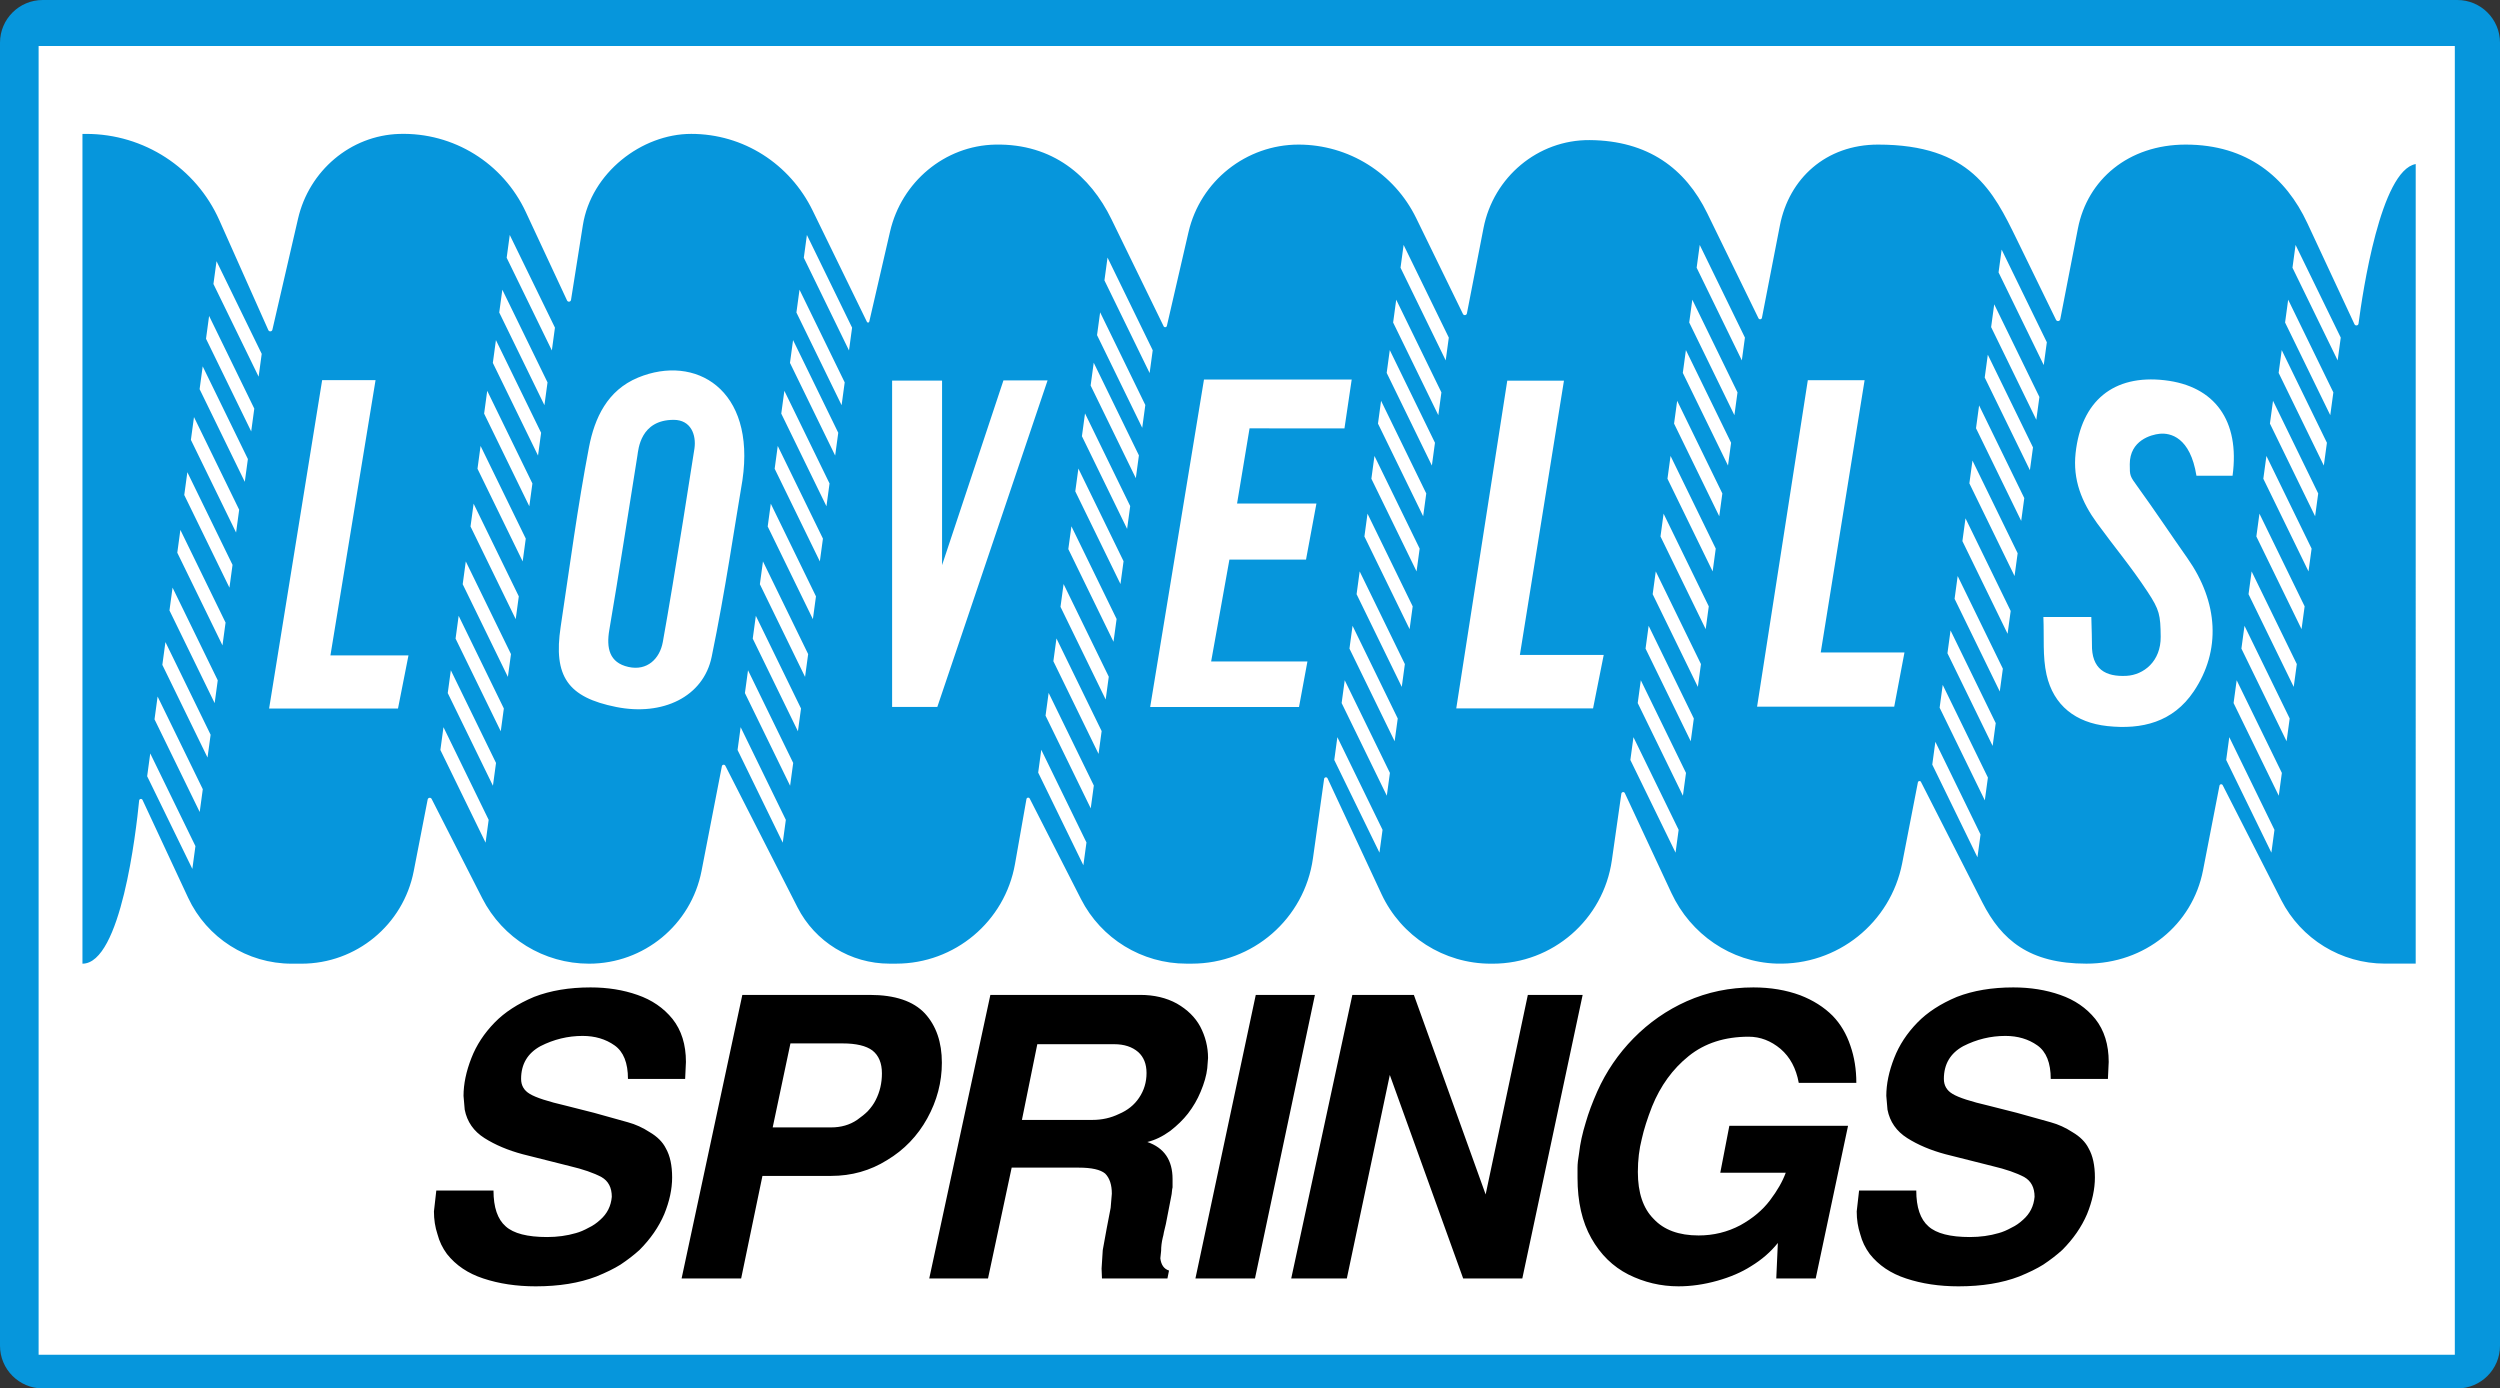 <?xml version="1.0" encoding="utf-8"?>
<!-- Generator: Adobe Illustrator 22.0.1, SVG Export Plug-In . SVG Version: 6.00 Build 0)  -->
<svg version="1.1" id="Layer_1" xmlns="http://www.w3.org/2000/svg" xmlns:xlink="http://www.w3.org/1999/xlink" x="0px" y="0px"
	 viewBox="0 0 760.75 422.5" enable-background="new 0 0 760.75 422.5" xml:space="preserve">
<rect x="0" y="0" width="760.75" height="422.5" fill="#333333" stroke="none"/>
<path fill="#0696DC" d="M0,13v396.5c0,7.18,5.82,13,13,13h734.75c7.18,0,13-5.82,13-13V13c0-7.18-5.82-13-13-13H13
	C5.82,0,0,5.82,0,13z"/>
<rect x="11.75" y="14" fill="#FFFFFF" width="735.25" height="398.25"/>
<path d="M150.17,362.27c0,5.12,1.24,8.76,3.72,10.92c2.4,2.16,6.6,3.24,12.6,3.24c3.12,0,6.04-0.4,8.76-1.2
	c1.2-0.32,2.52-0.88,3.96-1.68c1.2-0.56,2.36-1.36,3.48-2.4c2.08-1.84,3.24-4.16,3.48-6.96c0-2.8-1.04-4.8-3.12-6
	c-2.4-1.28-5.64-2.4-9.72-3.36l-14.28-3.6c-4.48-1.2-8.36-2.84-11.64-4.92c-3.28-2.08-5.28-4.96-6-8.64l-0.36-4.2
	c0-3.6,0.8-7.44,2.4-11.52c1.52-3.92,3.88-7.52,7.08-10.8c3.04-3.12,7.04-5.72,12-7.8c4.96-1.92,10.68-2.88,17.16-2.88
	c5.2,0,9.96,0.76,14.28,2.28c4.4,1.52,7.96,3.96,10.68,7.32c2.72,3.44,4.08,7.8,4.08,13.08l-0.24,5.16h-17.4
	c0-4.88-1.36-8.28-4.08-10.2c-2.72-1.92-5.96-2.88-9.72-2.88c-4.48,0-8.76,1.04-12.84,3.12c-3.92,2.16-5.88,5.48-5.88,9.96
	c0,2,0.88,3.52,2.64,4.56c1.84,1.12,5.52,2.32,11.04,3.6l8.52,2.16l10.32,2.88c2.32,0.64,4.52,1.64,6.6,3
	c2.32,1.36,3.96,3,4.92,4.92c1.28,2.24,1.92,5.2,1.92,8.88c0,3.52-0.8,7.24-2.4,11.16c-1.68,3.92-4.2,7.56-7.56,10.92
	c-1.68,1.52-3.6,3-5.76,4.44c-1.92,1.2-4.36,2.4-7.32,3.6c-5.2,2-11.36,3-18.48,3c-5.84,0-11.16-0.8-15.96-2.4
	c-4.64-1.52-8.32-4-11.04-7.44c-1.36-1.84-2.32-3.84-2.88-6c-0.72-2.16-1.08-4.48-1.08-6.96l0.72-6.36H150.17z M225.89,302.75h38.76
	c7.68,0,13.28,1.88,16.8,5.64c3.44,3.76,5.16,8.76,5.16,15c0,5.92-1.48,11.56-4.44,16.92c-2.96,5.36-7.04,9.6-12.24,12.72
	c-5.12,3.2-10.8,4.8-17.04,4.8h-20.88l-6.48,31.2h-18.12L225.89,302.75z M252.89,343.07c3.04,0,5.68-0.76,7.92-2.28
	c1.36-0.96,2.44-1.84,3.24-2.64c1.04-1.12,1.84-2.24,2.4-3.36c1.28-2.48,1.92-5.2,1.92-8.16c0-3.12-0.96-5.44-2.88-6.96
	c-1.92-1.44-4.96-2.16-9.12-2.16h-15.84l-5.4,25.56H252.89z M301.37,302.75h45.6c4.24,0,7.96,0.88,11.16,2.64
	c3.2,1.84,5.56,4.16,7.08,6.96c1.6,3.04,2.4,6.24,2.4,9.6l-0.24,3.12c-0.24,2.16-0.92,4.56-2.04,7.2c-0.96,2.32-2.24,4.52-3.84,6.6
	c-1.44,1.84-3.24,3.6-5.4,5.28c-2.32,1.68-4.64,2.8-6.96,3.36c5.12,1.76,7.68,5.52,7.68,11.28v2.52l-0.12,0.6
	c-0.08,1.04-0.2,1.88-0.36,2.52l-1.56,8.04c-0.16,0.56-0.36,1.4-0.6,2.52c-0.08,0.56-0.2,1.12-0.36,1.68
	c-0.32,1.36-0.48,2.68-0.48,3.96l-0.24,2.28c0.24,2,1.12,3.24,2.64,3.72l-0.48,2.4h-19.92l-0.12-3l0.36-5.64l1.2-6.6l1.2-6.24
	l0.36-4.32c0-2.72-0.68-4.76-2.04-6.12c-1.44-1.2-4.12-1.8-8.04-1.8h-20.4l-7.2,33.72h-17.88L301.37,302.75z M332.45,340.79
	c2.88,0,5.56-0.6,8.04-1.8c2.64-1.12,4.68-2.76,6.12-4.92c1.52-2.24,2.28-4.76,2.28-7.56c0-2.72-0.84-4.84-2.52-6.36
	c-1.84-1.6-4.28-2.4-7.32-2.4h-23.4l-4.68,23.04H332.45z M382.13,302.75h18l-18.24,86.28h-18.12L382.13,302.75z M411.52,302.75
	h18.72l21.84,60.72l12.84-60.72h16.68l-18.36,86.28h-18l-22.32-61.92l-13.08,61.92h-16.92L411.52,302.75z M482.56,341.51
	c0.8-2.8,1.96-5.92,3.48-9.36c2.72-6.08,6.4-11.48,11.04-16.2c4.72-4.8,10.12-8.56,16.2-11.28c6.32-2.8,13.08-4.2,20.28-4.2
	c5.2,0,9.96,0.8,14.28,2.4c3.92,1.52,7.2,3.6,9.84,6.24c2.4,2.48,4.2,5.52,5.4,9.12c1.2,3.44,1.8,7.2,1.8,11.28h-17.52
	c-0.8-4.4-2.64-7.84-5.52-10.32c-2.96-2.48-6.2-3.72-9.72-3.72c-7.28,0-13.36,1.96-18.24,5.88c-4.88,3.92-8.6,9.04-11.16,15.36
	c-1.44,3.68-2.48,6.96-3.12,9.84c-0.8,3.12-1.2,6.48-1.2,10.08c0,6.32,1.6,11.08,4.8,14.28c3.12,3.36,7.68,5.04,13.68,5.04
	c4.56,0,8.8-1.04,12.72-3.12c3.76-2.08,6.76-4.6,9-7.56c2.24-2.96,3.84-5.76,4.8-8.4h-19.92l2.76-14.28h36.12l-9.84,46.44h-12
	l0.48-10.8c-2.16,2.72-4.88,5.08-8.16,7.08c-2.88,1.84-6.32,3.32-10.32,4.44c-4,1.12-7.92,1.68-11.76,1.68
	c-5.36,0-10.44-1.2-15.24-3.6c-4.72-2.4-8.48-6.08-11.28-11.04c-2.8-4.96-4.2-11.08-4.2-18.36v-3.12c0-1.12,0.16-2.6,0.48-4.44
	C480.84,347.99,481.52,344.87,482.56,341.51z M583.12,362.27c0,5.12,1.24,8.76,3.72,10.92c2.4,2.16,6.6,3.24,12.6,3.24
	c3.12,0,6.04-0.4,8.76-1.2c1.2-0.32,2.52-0.88,3.96-1.68c1.2-0.56,2.36-1.36,3.48-2.4c2.08-1.84,3.24-4.16,3.48-6.96
	c0-2.8-1.04-4.8-3.12-6c-2.4-1.28-5.64-2.4-9.72-3.36l-14.28-3.6c-4.48-1.2-8.36-2.84-11.64-4.92c-3.28-2.08-5.28-4.96-6-8.64
	l-0.36-4.2c0-3.6,0.8-7.44,2.4-11.52c1.52-3.92,3.88-7.52,7.08-10.8c3.04-3.12,7.04-5.72,12-7.8c4.96-1.92,10.68-2.88,17.16-2.88
	c5.2,0,9.96,0.76,14.28,2.28c4.4,1.52,7.96,3.96,10.68,7.32c2.72,3.44,4.08,7.8,4.08,13.08l-0.24,5.16h-17.4
	c0-4.88-1.36-8.28-4.08-10.2c-2.72-1.92-5.96-2.88-9.72-2.88c-4.48,0-8.76,1.04-12.84,3.12c-3.92,2.16-5.88,5.48-5.88,9.96
	c0,2,0.88,3.52,2.64,4.56c1.84,1.12,5.52,2.32,11.04,3.6l8.52,2.16l10.32,2.88c2.32,0.64,4.52,1.64,6.6,3
	c2.32,1.36,3.96,3,4.92,4.92c1.28,2.24,1.92,5.2,1.92,8.88c0,3.52-0.8,7.24-2.4,11.16c-1.68,3.92-4.2,7.56-7.56,10.92
	c-1.68,1.52-3.6,3-5.76,4.44c-1.92,1.2-4.36,2.4-7.32,3.6c-5.2,2-11.36,3-18.48,3c-5.84,0-11.16-0.8-15.96-2.4
	c-4.64-1.52-8.32-4-11.04-7.44c-1.36-1.84-2.32-3.84-2.88-6c-0.72-2.16-1.08-4.48-1.08-6.96l0.72-6.36H583.12z"/>
<g>
	<path fill="#0696DC" d="M205,127.76c-10.17,0-10.74,9.06-11.03,10.84c-2.85,17.68-5.53,35.4-8.55,53.05
		c-0.95,5.55-0.02,9.99,5.8,11.3c5.75,1.3,9.56-2.55,10.47-7.56c3.52-19.41,9.63-58.89,9.63-58.89
		C211.92,132.33,210.25,127.76,205,127.76z"/>
	<path fill="#0696DC" d="M717.7,98.47c-0.08,0.65-0.96,0.78-1.24,0.18l-14.35-30.77C695.63,53.97,683.88,44,665.13,44
		c-17.5,0-29.94,10.71-32.82,25.53l-5.37,27.61c-0.13,0.65-1.01,0.77-1.3,0.17l-11.96-24.52C606.54,58.18,599.63,44,571.49,44
		c-15.86,0-27.09,10.32-29.87,24.62l-5.46,28.08c-0.1,0.53-0.83,0.63-1.06,0.14L519.52,64.9c-6.65-13.64-18.03-22.12-35.76-22.27
		c-15.78-0.13-29.32,11.28-32.33,26.78l-5.05,25.96c-0.12,0.61-0.94,0.72-1.21,0.16l-14.22-29.15C424.27,52.68,410.38,44,395.15,44
		c-15.9,0-29.89,11.05-33.49,26.64l-6.58,28.52c-0.11,0.49-0.78,0.56-0.99,0.11l-15.89-32.59c-6.38-13.07-17.81-23.01-35.3-22.68
		c-15.44,0.29-28.58,11.4-32.05,26.45l-6.33,27.42c-0.08,0.35-0.56,0.4-0.71,0.08l-16.51-33.85c-6.95-14.26-21.1-23.36-36.97-23.36
		c-15.06,0-30.44,11.84-32.97,27.81l-3.6,22.71c-0.1,0.62-0.94,0.74-1.21,0.17l-12.55-26.92c-6.94-14.88-21.98-24.25-38.47-23.76
		c-14.9,0.44-27.48,11.25-30.83,25.77l-7.81,33.81c-0.14,0.61-0.98,0.69-1.24,0.12L66.76,67.05c-7.12-16-22.99-26.3-40.5-26.3h-1.17
		v252.5c11.68,0,16.32-40.12,17.25-49.64c0.05-0.56,0.81-0.68,1.04-0.17l13.86,29.73c5.71,12.25,18.01,20.08,31.53,20.08h2.96
		c16.66,0,30.99-11.81,34.17-28.17l4.24-21.79c0.12-0.6,0.93-0.72,1.21-0.17l15.4,30.22c6.23,12.22,18.78,19.91,32.49,19.91h0
		c16.7,0,31.05-11.83,34.24-28.23l6.19-31.86c0.1-0.52,0.8-0.62,1.05-0.15l21.96,43.09c5.36,10.52,16.17,17.14,27.98,17.14h2.04
		c17.82,0,33.08-12.8,36.17-30.35l3.48-19.73c0.09-0.5,0.77-0.6,1-0.15l15.6,30.58c6.15,12.06,18.55,19.65,32.08,19.65h1.65
		c18.55,0,34.27-13.66,36.85-32.03l3.4-24.19c0.08-0.55,0.82-0.66,1.05-0.16l16.41,35.2c6.03,12.92,19,21.19,33.26,21.19h0.58
		c18.23,0,33.68-13.41,36.26-31.46l2.89-20.28c0.08-0.55,0.83-0.66,1.06-0.16l14.18,30.4c5.84,12.51,18.1,21.03,31.9,21.47
		c18.61,0.6,34.79-12.4,38.32-30.56l4.78-24.6c0.09-0.46,0.72-0.55,0.93-0.13l18.68,36.67c5.83,11.44,14.28,18.64,31.66,18.64
		c17.87,0,32.28-11.9,35.49-28.39l5.01-25.78c0.09-0.49,0.75-0.58,0.98-0.14l17.81,34.95c6.05,11.88,18.25,19.35,31.58,19.35l9.34,0
		V49.92C724.46,51.84,718.95,88.89,717.7,98.47z M58.53,264.41l-13.75-28.2l0.94-6.94l13.75,28.2L58.53,264.41z M60.77,247.09
		l-13.75-28.2l0.94-6.94l13.75,28.2L60.77,247.09z M63.15,230.52l-13.75-28.2l0.94-6.94l13.75,28.2L63.15,230.52z M65.32,213.96
		l-13.75-28.2l0.94-6.94l13.75,28.2L65.32,213.96z M67.7,196.39l-13.75-28.2l0.94-6.94l13.75,28.2L67.7,196.39z M69.82,178.83
		l-13.75-28.2l0.94-6.94l13.75,28.2L69.82,178.83z M71.84,162.05l-13.75-28.2l0.94-6.94l13.75,28.2L71.84,162.05z M74.49,146.62
		l-13.75-28.2l0.94-6.94l13.75,28.2L74.49,146.62z M76.44,131.28l-13.75-28.2l0.94-6.94l13.75,28.2L76.44,131.28z M78.7,114.62
		l-13.75-28.2l0.94-6.94l13.75,28.2L78.7,114.62z M121.11,215.6c-13.14,0-25.74,0-39.22,0c5.4-33.45,10.74-66.52,16.14-99.92
		c5.6,0,10.55,0,16.25,0c-4.58,27.93-9.1,55.52-13.73,83.76c8.17,0,15.6,0,23.75,0C123.16,205.21,122.15,210.31,121.11,215.6z
		 M147.76,256.42l-13.75-28.2l0.94-6.94l13.75,28.2L147.76,256.42z M150,239.1l-13.75-28.2l0.94-6.94l13.75,28.2L150,239.1z
		 M152.38,222.53l-13.75-28.2l0.94-6.94l13.75,28.2L152.38,222.53z M154.55,205.98l-13.75-28.2l0.94-6.94l13.75,28.2L154.55,205.98z
		 M156.93,188.41l-13.75-28.2l0.94-6.94l13.75,28.2L156.93,188.41z M159.05,170.84l-13.75-28.2l0.94-6.94l13.75,28.2L159.05,170.84z
		 M161.07,154.06l-13.75-28.2l0.94-6.94l13.75,28.2L161.07,154.06z M163.72,138.63l-13.75-28.2l0.94-6.94l13.75,28.2L163.72,138.63z
		 M165.67,123.3l-13.75-28.2l0.94-6.94l13.75,28.2L165.67,123.3z M167.93,106.64l-13.75-28.2l0.94-6.94l13.75,28.2L167.93,106.64z
		 M216.56,199.87c-2.52,12.21-14.94,18.08-29.03,15.27c-14.74-2.94-19.2-9.3-16.92-24.43c2.75-18.24,5.15-36.54,8.62-54.64
		c1.7-8.85,5.56-17.3,14.95-21.18c17.34-7.16,35.82,3.45,31.74,31.24C223.62,159.63,220.69,179.87,216.56,199.87z M238.19,256.42
		l-13.75-28.2l0.94-6.94l13.75,28.2L238.19,256.42z M240.43,239.1l-13.75-28.2l0.94-6.94l13.75,28.2L240.43,239.1z M242.81,222.53
		l-13.75-28.2l0.94-6.94l13.75,28.2L242.81,222.53z M244.98,205.98l-13.75-28.2l0.94-6.94l13.75,28.2L244.98,205.98z M247.36,188.41
		l-13.75-28.2l0.94-6.94l13.75,28.2L247.36,188.41z M249.48,170.84l-13.75-28.2l0.94-6.94l13.75,28.2L249.48,170.84z M251.49,154.06
		l-13.75-28.2l0.94-6.94l13.75,28.2L251.49,154.06z M254.14,138.63l-13.75-28.2l0.94-6.94l13.75,28.2L254.14,138.63z M256.1,123.3
		l-13.75-28.2l0.94-6.94l13.75,28.2L256.1,123.3z M258.35,106.64l-13.75-28.2l0.94-6.94l13.75,28.2L258.35,106.64z M285.23,215.11
		c-4.71,0-9.26,0-13.76,0c0-33.12,0-66.02,0-99.29c5.41,0,10.29,0,15.2,0c0,18.2,0,36.31,0,56.15
		c6.56-19.75,12.61-37.96,18.68-56.22c4.4,0,8.64,0,13.43,0C307.53,149.08,296.42,181.97,285.23,215.11z M329.67,263.3l-13.75-28.2
		l0.94-6.94l13.75,28.2L329.67,263.3z M331.91,245.98l-13.75-28.2l0.94-6.94l13.75,28.2L331.91,245.98z M334.29,229.41l-13.75-28.2
		l0.94-6.94l13.75,28.2L334.29,229.41z M336.46,212.86l-13.75-28.2l0.94-6.94l13.75,28.2L336.46,212.86z M338.84,195.29l-13.75-28.2
		l0.94-6.94l13.75,28.2L338.84,195.29z M340.96,177.72l-13.75-28.2l0.94-6.94l13.75,28.2L340.96,177.72z M342.98,160.94l-13.75-28.2
		l0.94-6.94l13.75,28.2L342.98,160.94z M345.63,145.51l-13.75-28.2l0.94-6.94l13.75,28.2L345.63,145.51z M347.58,130.18l-13.75-28.2
		l0.94-6.94l13.75,28.2L347.58,130.18z M336.08,85.32l0.94-6.94l13.75,28.2l-0.94,6.94L336.08,85.32z M380.24,130.35
		c-1.27,7.62-2.47,14.9-3.8,22.87c8.13,0,15.69,0,24.15,0c-1.11,5.98-2.08,11.23-3.17,17.07c-7.7,0-15.28,0-23.31,0
		c-1.87,10.43-3.65,20.33-5.56,31c9.96,0,19.35,0,29.3,0c-0.94,5.08-1.74,9.41-2.56,13.84c-15.19,0-29.93,0-45.29,0
		c5.47-33.29,10.88-66.18,16.37-99.63c15.04,0,29.61,0,44.95,0c-0.76,5.12-1.45,9.79-2.2,14.86
		C399.45,130.35,390.18,130.35,380.24,130.35z M419.77,259.46l-13.75-28.2l0.94-6.94l13.75,28.2L419.77,259.46z M422.01,242.14
		l-13.75-28.2l0.94-6.94l13.75,28.2L422.01,242.14z M424.39,225.57l-13.75-28.2l0.94-6.94l13.75,28.2L424.39,225.57z M426.56,209.02
		l-13.75-28.2l0.94-6.94l13.75,28.2L426.56,209.02z M428.94,191.45l-13.75-28.2l0.94-6.94l13.75,28.2L428.94,191.45z M431.06,173.88
		l-13.75-28.2l0.94-6.94l13.75,28.2L431.06,173.88z M433.07,157.1l-13.75-28.2l0.94-6.94l13.75,28.2L433.07,157.1z M435.72,141.67
		l-13.75-28.2l0.94-6.94l13.75,28.2L435.72,141.67z M437.68,126.34l-13.75-28.2l0.94-6.94l13.75,28.2L437.68,126.34z M439.93,109.67
		l-13.75-28.2l0.94-6.94l13.75,28.2L439.93,109.67z M484.77,215.56c-13.92,0-27.49,0-41.63,0c5.21-33.48,10.35-66.53,15.52-99.72
		c5.94,0,11.22,0,17.25,0c-4.46,27.76-8.87,55.21-13.41,83.45c8.65,0,16.69,0,25.51,0C486.83,205.22,485.82,210.31,484.77,215.56z
		 M509.87,259.46l-13.75-28.2l0.94-6.94l13.75,28.2L509.87,259.46z M512.11,242.14l-13.75-28.2l0.94-6.94l13.75,28.2L512.11,242.14z
		 M514.49,225.57l-13.75-28.2l0.94-6.94l13.75,28.2L514.49,225.57z M516.66,209.02l-13.75-28.2l0.94-6.94l13.75,28.2L516.66,209.02z
		 M519.04,191.45l-13.75-28.2l0.94-6.94l13.75,28.2L519.04,191.45z M521.16,173.88l-13.75-28.2l0.94-6.94l13.75,28.2L521.16,173.88z
		 M523.17,157.1l-13.75-28.2l0.94-6.94l13.75,28.2L523.17,157.1z M525.83,141.67l-13.75-28.2l0.94-6.94l13.75,28.2L525.83,141.67z
		 M527.78,126.34l-13.75-28.2l0.94-6.94l13.75,28.2L527.78,126.34z M530.04,109.67l-13.75-28.2l0.94-6.94l13.75,28.2L530.04,109.67z
		 M576.41,215.04c-13.73,0-27.28,0-41.73,0c5.14-33.1,10.26-66.01,15.44-99.35c5.76,0,11.03,0,17.28,0
		c-4.45,27.65-8.85,54.91-13.35,82.86c8.45,0,16.51,0,25.48,0C578.41,204.44,577.44,209.56,576.41,215.04z M609.1,75.95l13.75,28.2
		l-0.94,6.94l-13.75-28.2L609.1,75.95z M601.74,260.87l-13.75-28.2l0.94-6.94l13.75,28.2L601.74,260.87z M603.98,243.55l-13.75-28.2
		l0.94-6.94l13.75,28.2L603.98,243.55z M606.36,226.98l-13.75-28.2l0.94-6.94l13.75,28.2L606.36,226.98z M608.53,210.42l-13.75-28.2
		l0.94-6.94l13.75,28.2L608.53,210.42z M610.91,192.86l-13.75-28.2l0.94-6.94l13.75,28.2L610.91,192.86z M613.03,175.29l-13.75-28.2
		l0.94-6.94l13.75,28.2L613.03,175.29z M615.05,158.51l-13.75-28.2l0.94-6.94l13.75,28.2L615.05,158.51z M617.7,143.08l-13.75-28.2
		l0.94-6.94l13.75,28.2L617.7,143.08z M619.65,127.74l-13.75-28.2l0.94-6.94l13.75,28.2L619.65,127.74z M668.38,144.77
		c-1.88-11.77-7.96-13.11-11.21-12.77c-2.57,0.26-9.08,2-9.08,9.25c0,3.56,0,3.56,2.42,6.9c5.13,7.09,10.03,14.46,15.1,21.67
		c9.47,13.45,10.29,28.17,1.94,40.58c-6.29,9.36-15.77,11.69-26.32,10.54c-9.54-1.04-16.34-6.19-18.47-15.64
		c-1.24-5.53-0.69-11.46-0.96-17.55c5.16,0,9.57,0,14.59,0c0.13,2.95,0.19,8.24,0.19,8.24c-0.17,7.67,4.17,10,10.5,9.67
		c5.25-0.28,10.5-4.42,10.42-11.92c-0.07-6.6-0.33-8.11-4-13.67c-5.22-7.91-9.79-13.22-15.37-20.88c-4.66-6.4-7.42-13.16-6.52-21.36
		c1.74-15.81,11.5-23.93,27.13-22.12c15.17,1.75,22.91,12.26,20.63,29.05C675.66,144.77,672.12,144.77,668.38,144.77z
		 M691.18,259.46l-13.75-28.2l0.94-6.94l13.75,28.2L691.18,259.46z M693.43,242.14l-13.75-28.2l0.94-6.94l13.75,28.2L693.43,242.14z
		 M695.81,225.57l-13.75-28.2l0.94-6.94l13.75,28.2L695.81,225.57z M697.98,209.02l-13.75-28.2l0.94-6.94l13.75,28.2L697.98,209.02z
		 M700.36,191.45l-13.75-28.2l0.94-6.94l13.75,28.2L700.36,191.45z M702.48,173.88l-13.75-28.2l0.94-6.94l13.75,28.2L702.48,173.88z
		 M704.49,157.1l-13.75-28.2l0.94-6.94l13.75,28.2L704.49,157.1z M707.14,141.67l-13.75-28.2l0.94-6.94l13.75,28.2L707.14,141.67z
		 M709.1,126.34l-13.75-28.2l0.94-6.94l13.75,28.2L709.1,126.34z M711.35,109.67l-13.75-28.2l0.94-6.94l13.75,28.2L711.35,109.67z"
		/>
</g>
</svg>
